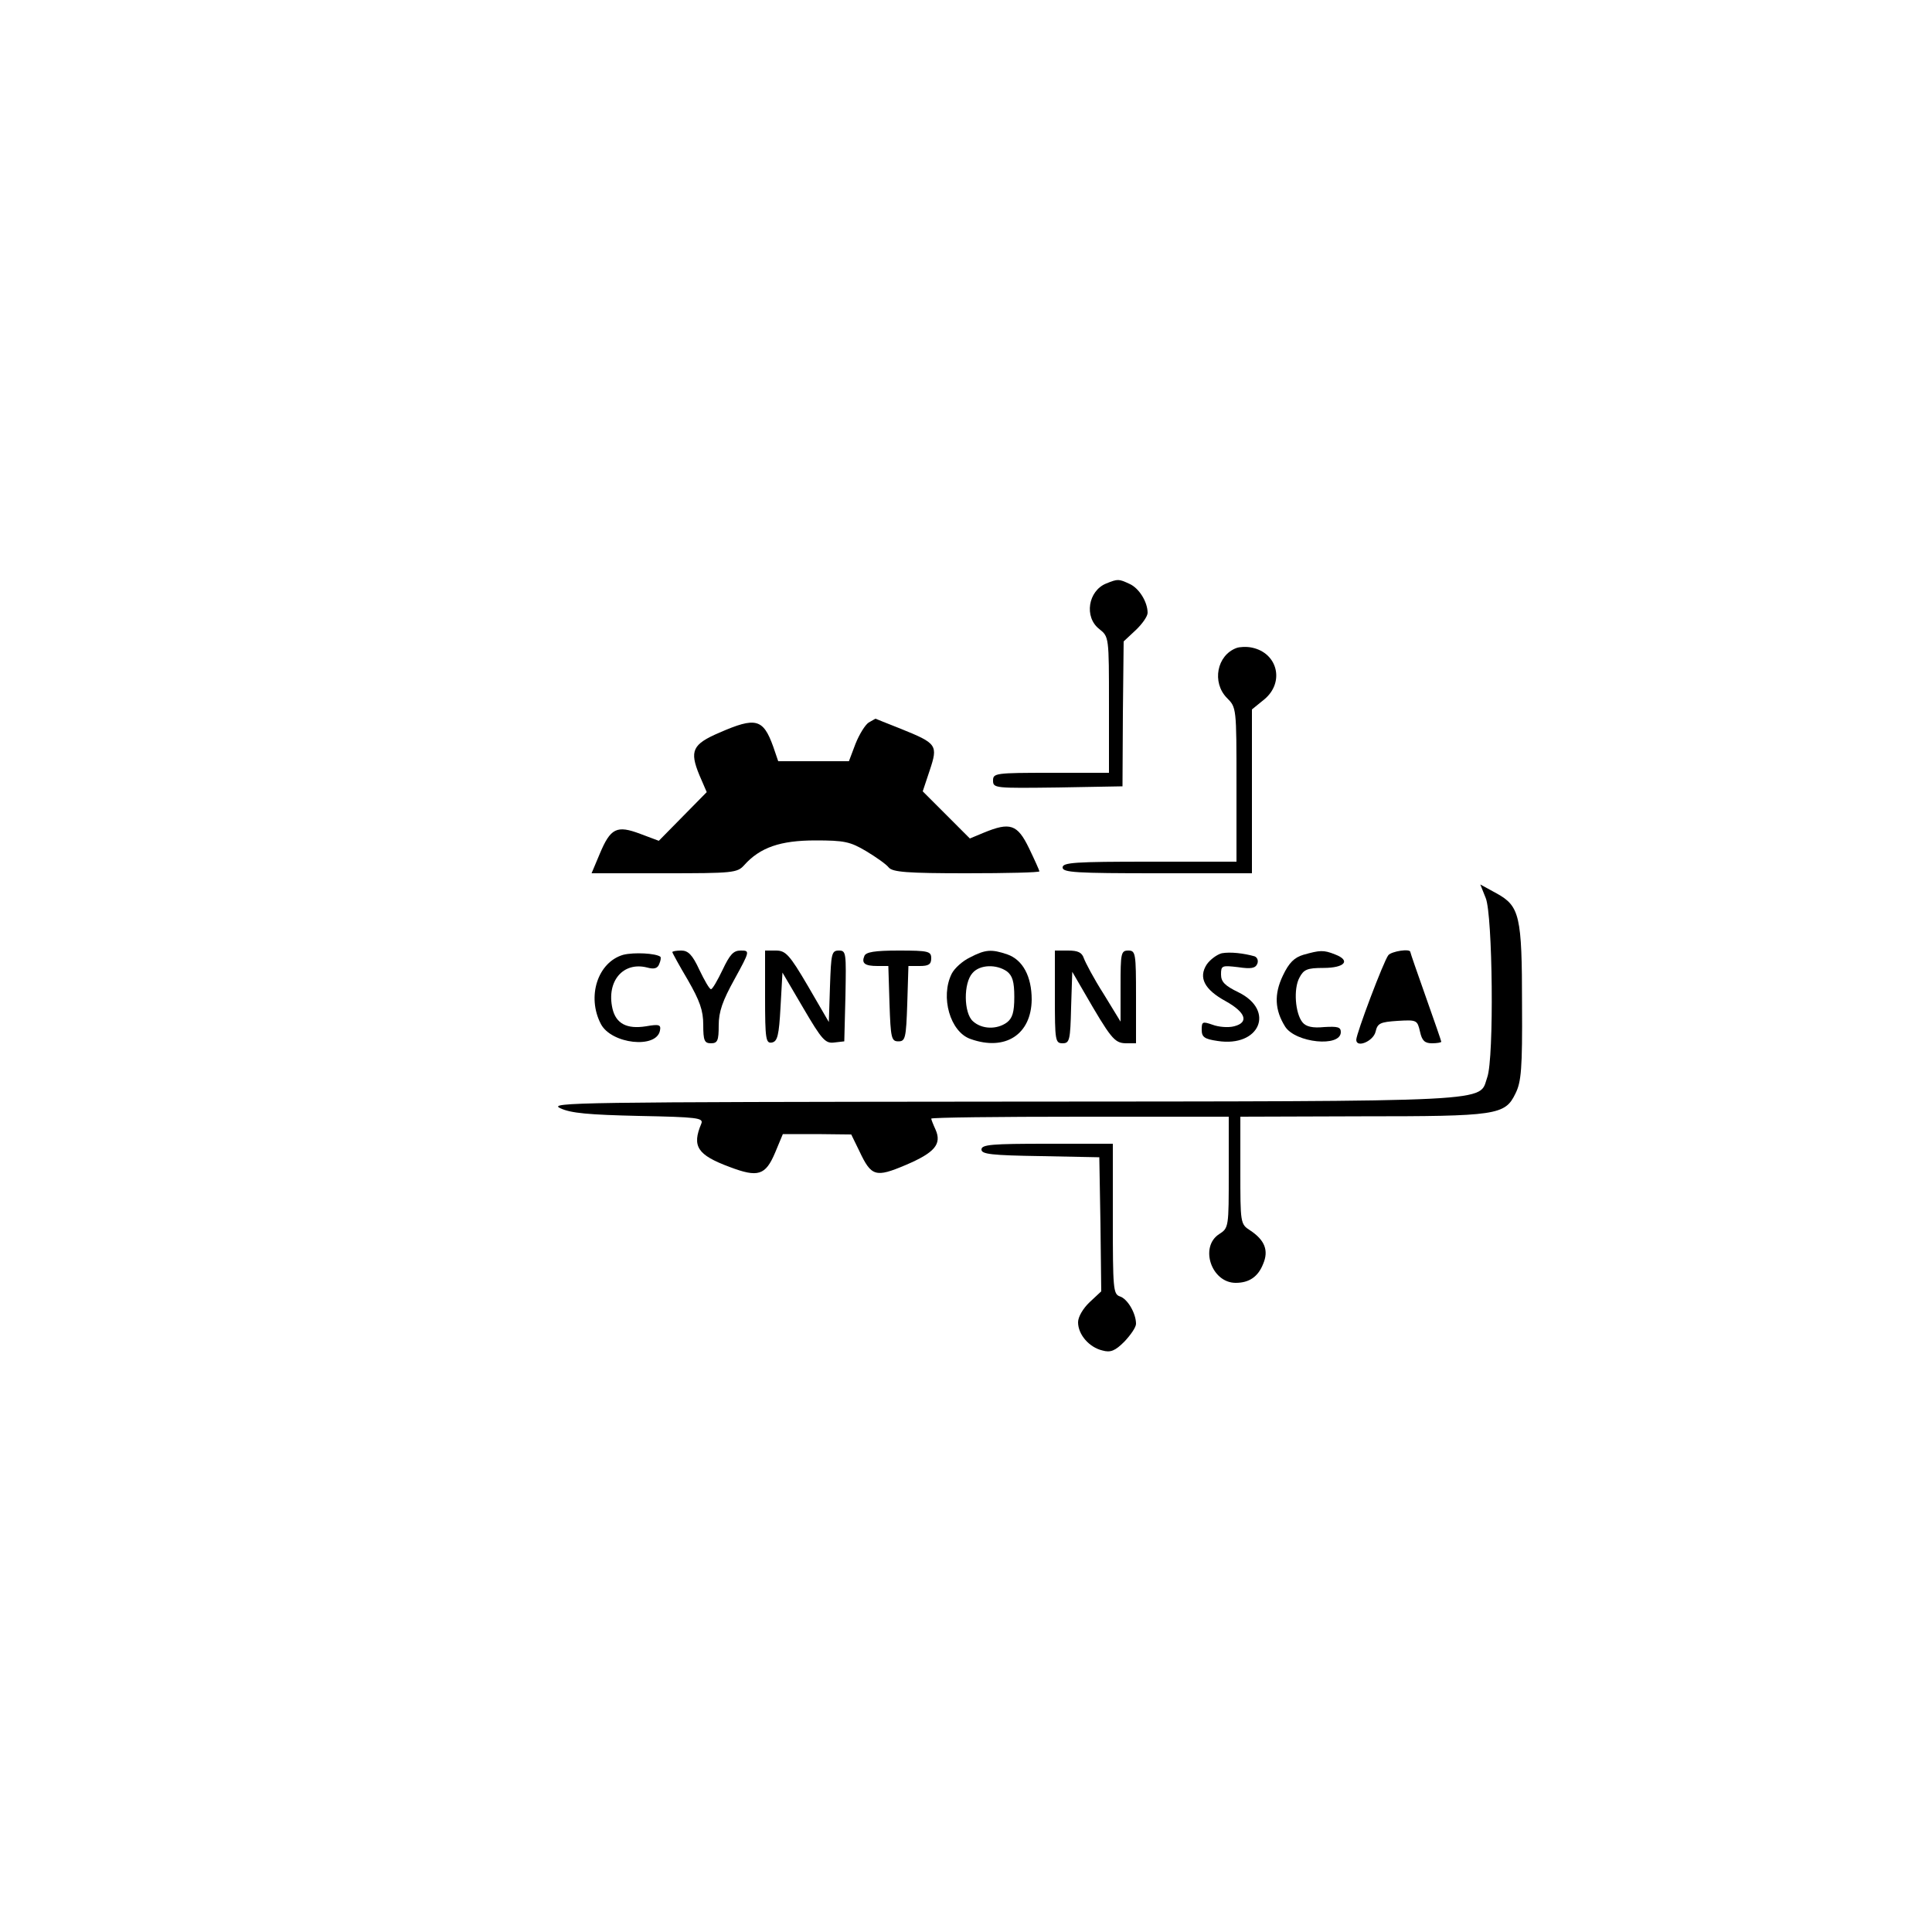 <?xml version="1.0" standalone="no"?>
<!DOCTYPE svg PUBLIC "-//W3C//DTD SVG 20010904//EN"
 "http://www.w3.org/TR/2001/REC-SVG-20010904/DTD/svg10.dtd">
<svg version="1.0" xmlns="http://www.w3.org/2000/svg"
 width="500pt" height="500pt" viewBox="0 0 500 500"
 preserveAspectRatio="xMidYMid meet">
<g transform="translate(0,500) scale(0.1,-0.1)"
fill="#000000" stroke="none">
<path d="M2863 3490 c-47 -19 -58 -87 -18 -118 25 -20 25 -20 25 -196 l0 -176
-150 0 c-144 0 -150 -1 -150 -20 0 -20 5 -20 168 -18 l167 3 1 188 2 187 31
29 c17 16 31 36 31 45 0 28 -22 64 -47 75 -28 13 -30 13 -60 1z"/>
<path d="M3200 3323 c-51 -19 -64 -89 -25 -129 25 -25 25 -25 25 -224 l0 -200
-225 0 c-193 0 -225 -2 -225 -15 0 -13 34 -15 245 -15 l245 0 0 212 0 212 32
26 c53 44 35 120 -32 134 -14 3 -32 2 -40 -1z"/>
<path d="M2248 3130 c-9 -6 -24 -30 -34 -55 l-17 -45 -91 0 -92 0 -13 38 c-26
72 -45 77 -139 36 -70 -30 -78 -47 -52 -110 l19 -44 -62 -63 -62 -63 -48 18
c-61 23 -77 15 -105 -52 l-21 -50 188 0 c178 0 189 1 207 21 41 46 94 64 184
64 75 0 90 -3 132 -28 25 -15 52 -34 58 -42 10 -12 48 -15 201 -15 104 0 189
2 189 5 0 2 -12 29 -27 60 -30 62 -49 68 -117 40 l-36 -15 -61 61 -61 61 18
54 c22 66 19 70 -75 108 -36 14 -65 26 -65 26 -1 0 -9 -5 -18 -10z"/>
<path d="M3845 2676 c18 -43 22 -414 4 -464 -23 -65 47 -62 -1256 -63 -1099
-1 -1176 -2 -1143 -17 27 -13 74 -17 203 -20 152 -3 168 -5 162 -20 -25 -59
-10 -81 73 -112 74 -28 93 -22 118 37 l20 48 89 0 88 -1 21 -43 c31 -66 42
-69 120 -36 75 32 94 54 77 92 -6 13 -11 26 -11 28 0 3 173 5 385 5 l385 0 0
-144 c0 -142 0 -144 -25 -160 -51 -33 -20 -126 43 -126 35 0 58 16 71 49 15
35 4 62 -34 87 -25 16 -25 19 -25 155 l0 139 313 1 c351 0 372 3 399 59 15 30
18 64 17 230 0 230 -6 255 -66 288 l-42 23 14 -35z"/>
<path d="M1613 2529 c-66 -19 -95 -108 -58 -179 27 -52 144 -65 153 -17 3 15
-2 17 -36 11 -50 -8 -78 7 -87 46 -16 71 28 122 90 106 18 -5 27 -2 31 9 4 9
5 17 3 19 -12 9 -68 12 -96 5z"/>
<path d="M1740 2536 c0 -2 18 -35 40 -72 31 -54 40 -79 40 -116 0 -41 3 -48
20 -48 17 0 20 7 20 46 0 36 10 64 41 120 40 73 40 74 16 74 -19 0 -28 -10
-47 -50 -13 -27 -26 -50 -30 -50 -4 0 -17 23 -30 50 -18 39 -29 50 -47 50 -13
0 -23 -2 -23 -4z"/>
<path d="M1980 2419 c0 -109 2 -120 18 -117 14 3 18 18 22 92 l5 89 54 -92
c48 -82 57 -92 80 -89 l26 3 3 118 c2 111 2 117 -17 117 -19 0 -20 -8 -23 -92
l-3 -93 -54 93 c-48 82 -58 92 -83 92 l-28 0 0 -121z"/>
<path d="M2237 2526 c-8 -19 1 -26 34 -26 l28 0 3 -97 c3 -90 5 -98 23 -98 18
0 20 8 23 98 l3 97 29 0 c23 0 30 4 30 20 0 18 -7 20 -84 20 -63 0 -85 -4 -89
-14z"/>
<path d="M2510 2522 c-19 -9 -40 -28 -47 -42 -30 -60 -4 -151 49 -169 90 -32
157 12 158 102 0 60 -23 103 -63 117 -41 14 -57 13 -97 -8z m96 -36 c14 -11
19 -26 19 -66 0 -40 -5 -55 -19 -66 -26 -19 -65 -18 -88 3 -24 21 -25 99 -1
125 19 22 62 23 89 4z"/>
<path d="M2730 2420 c0 -113 1 -120 20 -120 18 0 20 8 22 93 l3 92 29 -50 c71
-123 80 -134 109 -135 l27 0 0 120 c0 113 -1 120 -20 120 -19 0 -20 -7 -20
-92 l0 -92 -44 72 c-25 39 -47 81 -51 92 -5 15 -15 20 -41 20 l-34 0 0 -120z"/>
<path d="M3162 2533 c-12 -3 -30 -16 -39 -29 -22 -34 -6 -65 49 -95 52 -29 61
-55 22 -65 -15 -4 -40 -2 -56 4 -26 9 -28 8 -28 -13 0 -19 7 -24 41 -29 109
-17 150 79 54 126 -35 17 -45 27 -45 46 0 23 2 24 44 19 34 -5 45 -3 50 9 3 8
0 16 -7 19 -28 8 -63 12 -85 8z"/>
<path d="M3373 2529 c-23 -7 -37 -20 -53 -54 -23 -48 -21 -89 6 -132 27 -42
144 -54 144 -14 0 13 -8 15 -43 13 -30 -3 -47 1 -56 12 -19 23 -24 87 -8 116
11 21 20 25 62 25 55 0 72 19 30 35 -30 12 -39 11 -82 -1z"/>
<path d="M3593 2528 c-12 -15 -83 -203 -83 -219 0 -22 44 -4 50 21 5 22 12 25
57 28 50 3 51 2 58 -28 5 -23 12 -30 31 -30 13 0 24 2 24 4 0 2 -18 54 -40
116 -22 62 -40 114 -40 116 0 10 -49 2 -57 -8z"/>
<path d="M2540 2025 c0 -12 26 -15 153 -17 l152 -3 3 -173 2 -174 -30 -28
c-17 -16 -30 -38 -30 -52 0 -32 29 -65 63 -73 21 -6 33 -1 57 23 16 17 30 37
30 46 0 27 -22 65 -42 71 -17 6 -18 20 -18 201 l0 194 -170 0 c-143 0 -170 -2
-170 -15z"/>
</g>
</svg>
